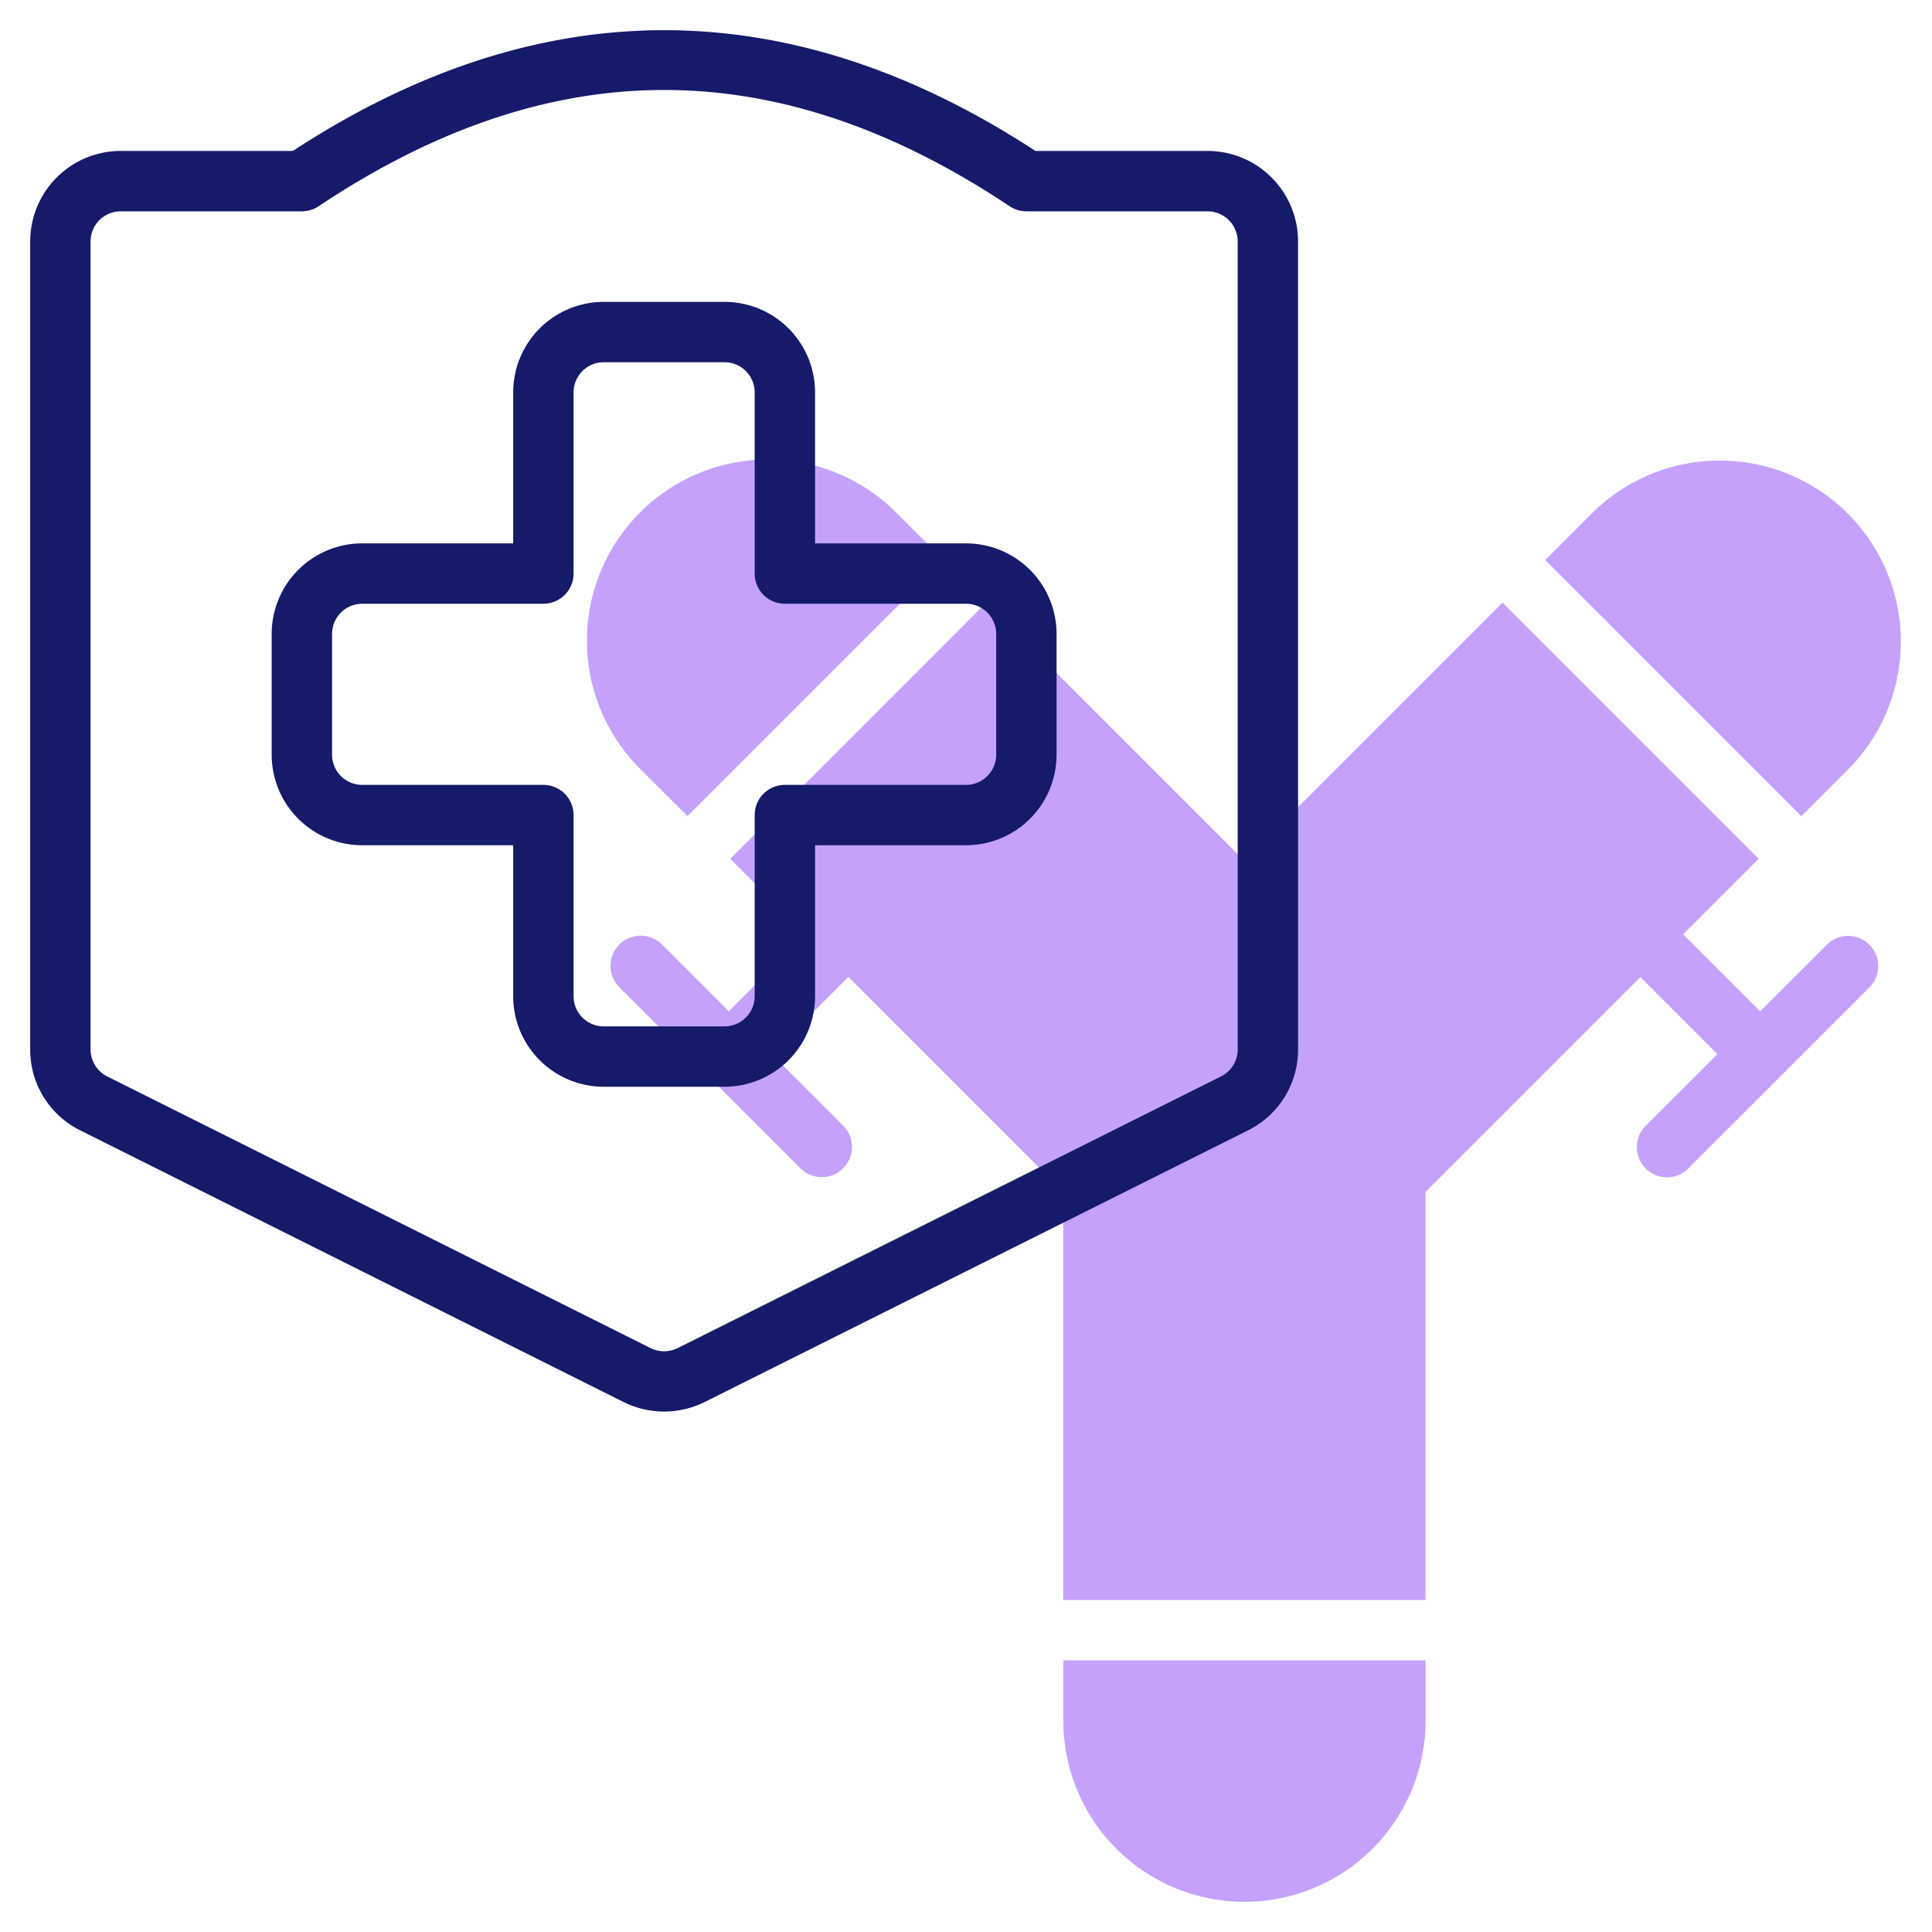 <svg id="line" height="512" viewBox="0 0 64 64" width="512" xmlns="http://www.w3.org/2000/svg"><g fill="#c4a2fc"><path d="m22.775 27.036 8.485-8.485-1.571-1.572a6 6 0 0 0 -8.489 8.486z"/><path d="m59.674 27.036 1.571-1.572a6 6 0 0 0 -8.485-8.485l-1.571 1.572z"/><path d="m35.224 55v2a6 6 0 0 0 12 0v-2z"/><path d="m60.517 31.293-2.21 2.207-2.55-2.551 2.5-2.5-8.485-8.485-8.551 8.55-8.55-8.55-8.482 8.486 2.5 2.5-2.547 2.55-2.21-2.211a1 1 0 1 0 -1.415 1.414l2.917 2.917 3.081 3.081a1 1 0 0 0 1.415-1.414l-2.376-2.375 2.55-2.551 7.118 7.118v13.521h12v-13.515l7.118-7.118 2.551 2.551-2.376 2.375a1 1 0 0 0 1.415 1.414l3.081-3.081 2.917-2.917a1 1 0 1 0 -1.415-1.414z"/></g><path d="m40 5h-5.7c-8.163-5.333-16.437-5.333-24.6 0h-5.7a3 3 0 0 0 -3 3v26.761a2.984 2.984 0 0 0 1.658 2.684l18 9a3.02 3.02 0 0 0 2.683 0l18-9a2.984 2.984 0 0 0 1.659-2.684v-26.761a3 3 0 0 0 -3-3zm1 29.763a1 1 0 0 1 -.553.895l-18 9a1.006 1.006 0 0 1 -.895 0l-18-9a1 1 0 0 1 -.552-.897v-26.761a1 1 0 0 1 1-1h6a1.006 1.006 0 0 0 .555-.168c7.7-5.135 15.189-5.135 22.89 0a1.006 1.006 0 0 0 .555.168h6a1 1 0 0 1 1 1z" fill="#151a6a"/><path d="m32 18h-5v-5a3 3 0 0 0 -3-3h-4a3 3 0 0 0 -3 3v5h-5a3 3 0 0 0 -3 3v4a3 3 0 0 0 3 3h5v5a3 3 0 0 0 3 3h4a3 3 0 0 0 3-3v-5h5a3 3 0 0 0 3-3v-4a3 3 0 0 0 -3-3zm1 7a1 1 0 0 1 -1 1h-6a1 1 0 0 0 -1 1v6a1 1 0 0 1 -1 1h-4a1 1 0 0 1 -1-1v-6a1 1 0 0 0 -1-1h-6a1 1 0 0 1 -1-1v-4a1 1 0 0 1 1-1h6a1 1 0 0 0 1-1v-6a1 1 0 0 1 1-1h4a1 1 0 0 1 1 1v6a1 1 0 0 0 1 1h6a1 1 0 0 1 1 1z" fill="#151a6a"/></svg>